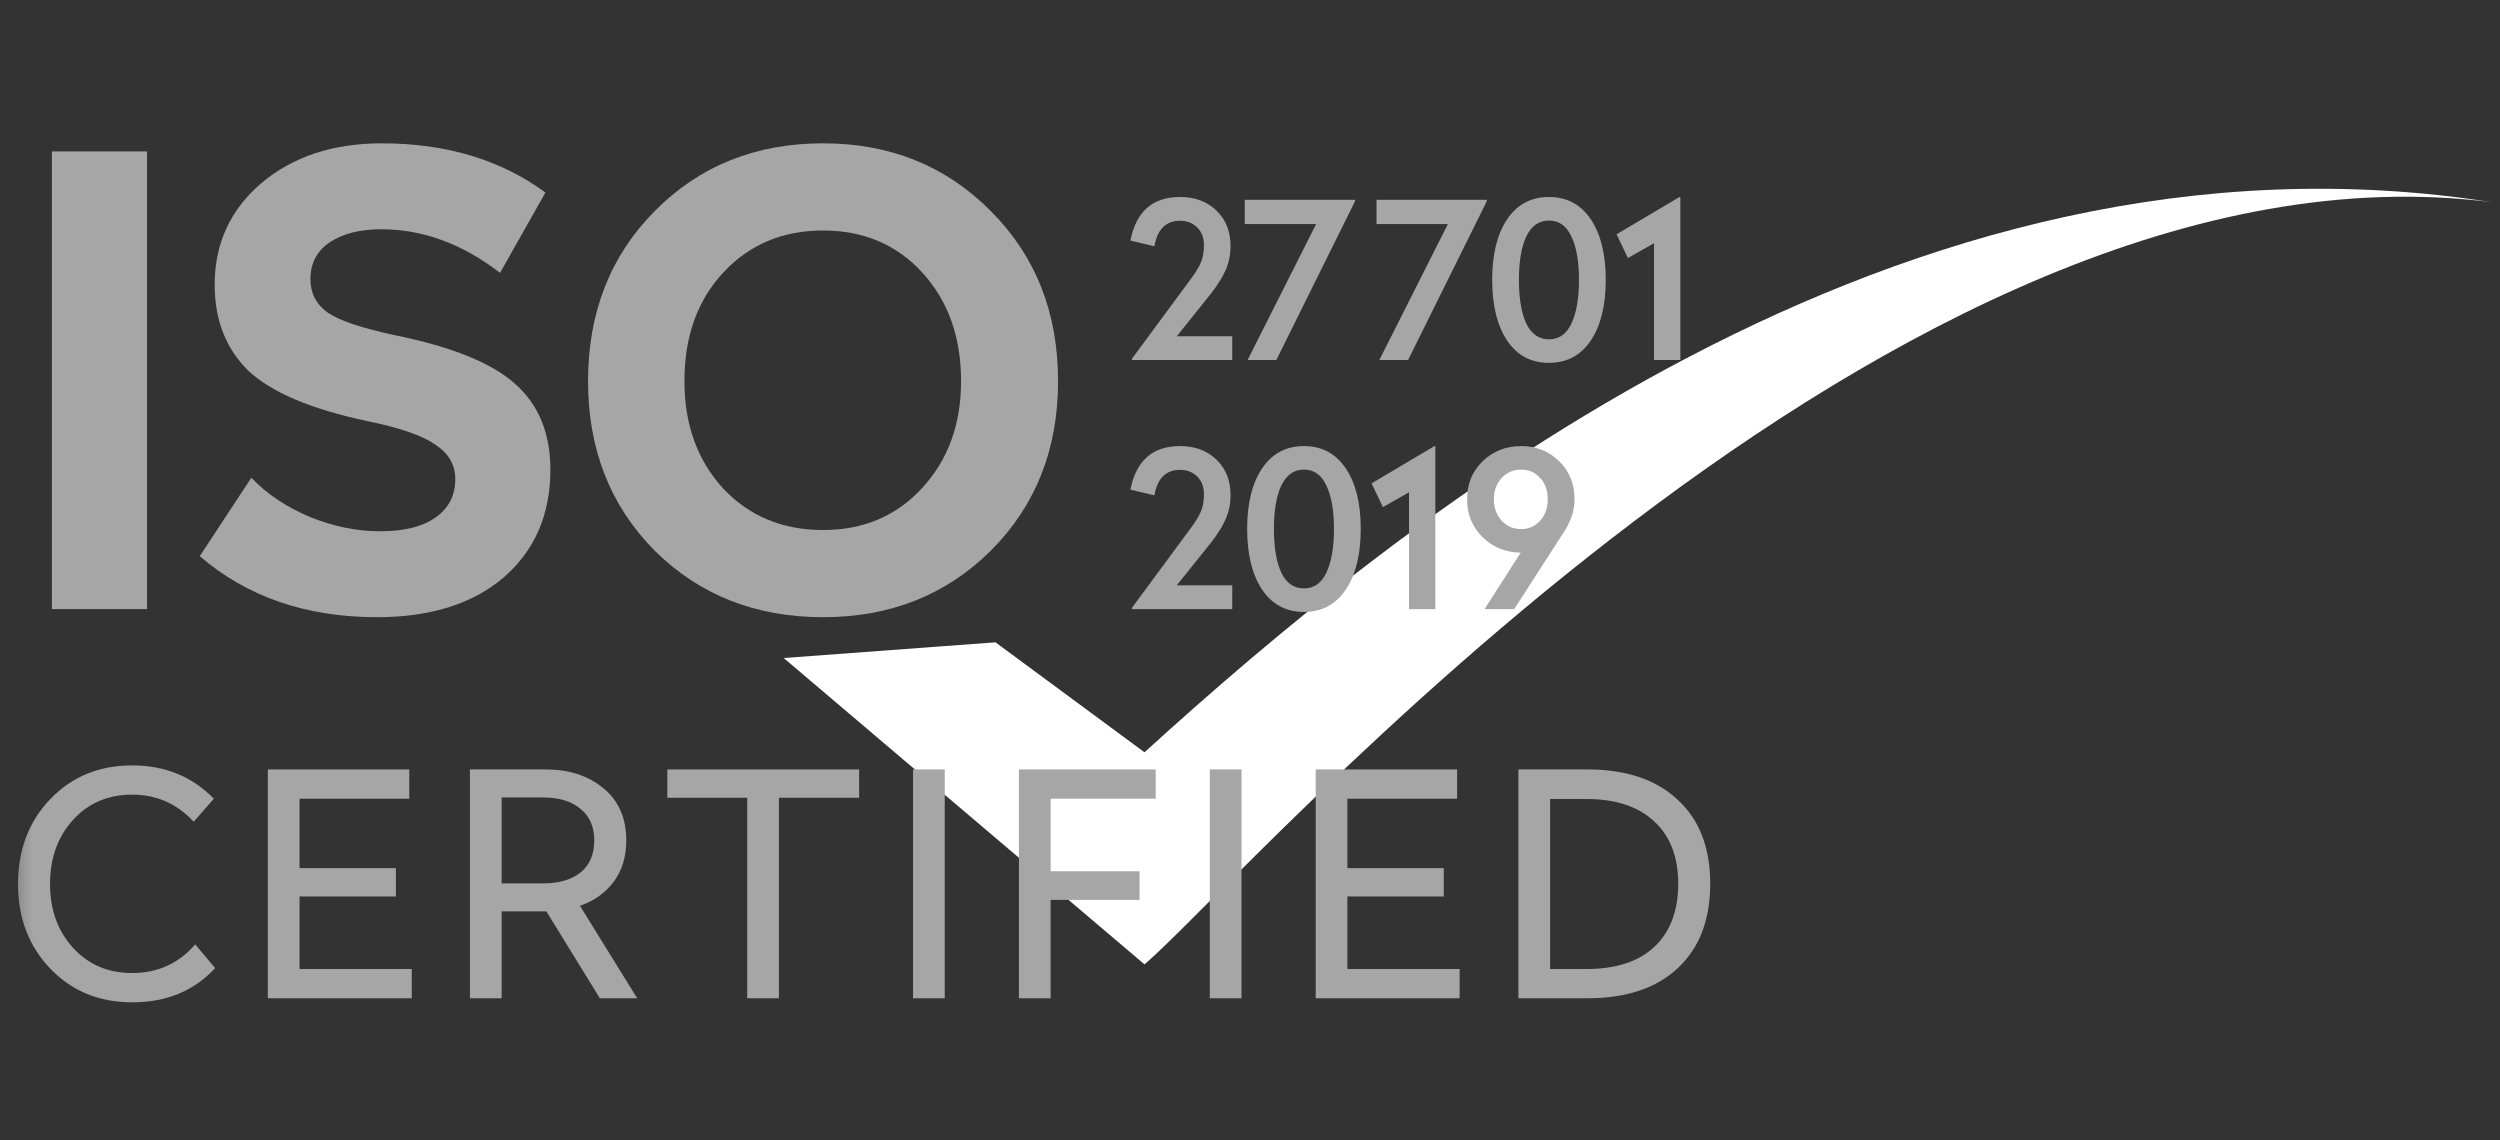 <svg width="114" height="52" viewBox="0 0 114 52" fill="none" xmlns="http://www.w3.org/2000/svg">
<rect x="0" y="0" width="114" height="52" fill="#333333" stroke="none"/>
<mask id="mask0_242_801" style="mask-type:luminance" maskUnits="userSpaceOnUse" x="0" y="0" width="114" height="52">
<path d="M110.1 0.8H3.9C1.912 0.8 0.3 2.412 0.3 4.4V47.6C0.3 49.588 1.912 51.2 3.9 51.2H110.1C112.088 51.2 113.7 49.588 113.7 47.6V4.4C113.7 2.412 112.088 0.8 110.1 0.8Z" fill="white"/>
</mask>
<g mask="url(#mask0_242_801)">
<path d="M52.188 43.975L35.737 30.006L45.394 29.29L52.188 34.304C63.632 23.917 86.52 4.933 113.7 9.231C86.52 5.65 56.837 40.035 52.188 43.975Z" fill="white"/>
<path d="M6.705 6.905V27.775H2.367V6.905H6.705Z" fill="#A6A6A6"/>
<path d="M17.416 6.536C20.345 6.536 22.83 7.283 24.872 8.779L22.802 12.442C21.082 11.117 19.277 10.454 17.387 10.454C16.423 10.454 15.639 10.653 15.034 11.05C14.448 11.448 14.155 12.006 14.155 12.726C14.155 13.369 14.42 13.88 14.949 14.259C15.478 14.619 16.489 14.959 17.983 15.281C20.61 15.811 22.452 16.559 23.511 17.524C24.569 18.471 25.098 19.767 25.098 21.414C25.098 23.459 24.39 25.096 22.972 26.327C21.555 27.538 19.627 28.144 17.189 28.144C13.957 28.144 11.264 27.216 9.109 25.361L11.462 21.784C12.161 22.522 13.05 23.118 14.127 23.572C15.204 24.008 16.272 24.226 17.331 24.226C18.427 24.226 19.268 24.017 19.854 23.601C20.458 23.184 20.761 22.598 20.761 21.84C20.761 21.197 20.458 20.676 19.854 20.279C19.268 19.862 18.228 19.503 16.735 19.2C14.165 18.651 12.36 17.884 11.32 16.9C10.3 15.896 9.789 14.59 9.789 12.981C9.789 11.107 10.498 9.564 11.916 8.353C13.352 7.141 15.185 6.536 17.416 6.536Z" fill="#A6A6A6"/>
<path d="M37.532 6.536C40.593 6.536 43.145 7.567 45.186 9.631C47.227 11.675 48.248 14.259 48.248 17.382C48.248 20.487 47.227 23.061 45.186 25.106C43.145 27.131 40.593 28.144 37.532 28.144C34.451 28.144 31.89 27.131 29.849 25.106C27.826 23.061 26.815 20.487 26.815 17.382C26.815 14.259 27.826 11.675 29.849 9.631C31.89 7.567 34.451 6.536 37.532 6.536ZM42.068 12.442C40.896 11.155 39.384 10.511 37.532 10.511C35.679 10.511 34.158 11.155 32.967 12.442C31.796 13.71 31.21 15.357 31.21 17.382C31.21 19.351 31.796 20.979 32.967 22.266C34.158 23.535 35.679 24.169 37.532 24.169C39.365 24.169 40.867 23.535 42.039 22.266C43.23 20.979 43.825 19.351 43.825 17.382C43.825 15.376 43.239 13.729 42.068 12.442Z" fill="#A6A6A6"/>
<path d="M6.024 34.902C7.517 34.902 8.76 35.408 9.752 36.421L8.831 37.471C8.075 36.648 7.139 36.236 6.024 36.236C4.928 36.236 4.03 36.62 3.331 37.386C2.632 38.153 2.282 39.128 2.282 40.311C2.282 41.484 2.632 42.455 3.331 43.221C4.03 43.988 4.928 44.371 6.024 44.371C7.187 44.371 8.146 43.936 8.902 43.065L9.809 44.144C8.855 45.185 7.593 45.706 6.024 45.706C4.522 45.706 3.279 45.195 2.296 44.172C1.314 43.15 0.822 41.863 0.822 40.311C0.822 38.749 1.314 37.457 2.296 36.435C3.279 35.413 4.522 34.902 6.024 34.902Z" fill="#A6A6A6"/>
<path d="M18.663 35.086V36.421H13.659V39.587H18.053V40.879H13.659V44.187H18.776V45.521H12.213V35.086H18.663Z" fill="#A6A6A6"/>
<path d="M29.055 45.521H27.354L24.916 41.56H24.888H22.875V45.521H21.429V35.086H24.888C25.956 35.086 26.834 35.375 27.524 35.952C28.214 36.52 28.559 37.31 28.559 38.323C28.559 39.062 28.37 39.686 27.992 40.197C27.614 40.708 27.099 41.078 26.447 41.305L29.055 45.521ZM22.875 36.364V40.282H24.76C25.488 40.282 26.059 40.117 26.475 39.785C26.891 39.445 27.099 38.957 27.099 38.323C27.099 37.699 26.886 37.216 26.461 36.875C26.045 36.534 25.478 36.364 24.76 36.364H22.875Z" fill="#A6A6A6"/>
<path d="M39.176 35.086V36.378H35.519V45.521H34.073V36.378H30.43V35.086H39.176Z" fill="#A6A6A6"/>
<path d="M43.08 35.086V45.521H41.635V35.086H43.08Z" fill="#A6A6A6"/>
<path d="M52.7 35.086V36.421H47.909V39.729H51.963V41.035H47.909V45.521H46.463V35.086H52.7Z" fill="#A6A6A6"/>
<path d="M56.613 35.086V45.521H55.167V35.086H56.613Z" fill="#A6A6A6"/>
<path d="M66.445 35.086V36.421H61.441V39.587H65.836V40.879H61.441V44.187H66.559V45.521H59.996V35.086H66.445Z" fill="#A6A6A6"/>
<path d="M72.387 35.086C74.144 35.086 75.514 35.545 76.497 36.463C77.49 37.372 77.986 38.65 77.986 40.297C77.986 41.944 77.494 43.226 76.511 44.144C75.529 45.062 74.154 45.521 72.387 45.521H69.24V35.086H72.387ZM72.344 36.435H70.686V44.187H72.344C73.686 44.187 74.716 43.851 75.434 43.179C76.162 42.497 76.526 41.536 76.526 40.297C76.526 39.076 76.162 38.129 75.434 37.457C74.707 36.776 73.677 36.435 72.344 36.435Z" fill="#A6A6A6"/>
<path d="M53.81 8.983C54.498 8.983 55.053 9.192 55.477 9.609C55.9 10.02 56.112 10.553 56.112 11.209C56.112 11.614 56.039 11.978 55.894 12.303C55.755 12.627 55.533 12.985 55.229 13.376L53.661 15.334H56.191V16.417H51.617V16.357L54.266 12.77C54.504 12.452 54.67 12.183 54.762 11.965C54.855 11.739 54.901 11.481 54.901 11.19C54.901 10.845 54.799 10.573 54.594 10.375C54.389 10.169 54.127 10.066 53.81 10.066C53.168 10.066 52.778 10.454 52.639 11.229L51.547 10.971C51.805 9.646 52.559 8.983 53.81 8.983Z" fill="#A6A6A6"/>
<path d="M61.792 9.112V9.172L58.2 16.417H56.89L60.016 10.216H56.761V9.112H61.792Z" fill="#A6A6A6"/>
<path d="M68.727 9.997C69.184 9.321 69.819 8.983 70.632 8.983C71.446 8.983 72.081 9.321 72.538 9.997C72.994 10.673 73.222 11.594 73.222 12.76C73.222 13.926 72.994 14.85 72.538 15.533C72.081 16.208 71.446 16.546 70.632 16.546C69.819 16.546 69.184 16.208 68.727 15.533C68.271 14.85 68.043 13.926 68.043 12.76C68.043 11.594 68.271 10.673 68.727 9.997ZM71.654 10.782C71.43 10.298 71.089 10.057 70.632 10.057C70.176 10.057 69.832 10.298 69.6 10.782C69.376 11.259 69.263 11.918 69.263 12.76C69.263 13.608 69.376 14.274 69.6 14.757C69.832 15.234 70.176 15.473 70.632 15.473C71.089 15.473 71.43 15.234 71.654 14.757C71.886 14.274 72.002 13.608 72.002 12.76C72.002 11.918 71.886 11.259 71.654 10.782Z" fill="#A6A6A6"/>
<path d="M76.624 8.983V16.417H75.423V11.09L74.232 11.766L73.716 10.683L76.584 8.983H76.624Z" fill="#A6A6A6"/>
<path d="M53.81 20.341C54.498 20.341 55.053 20.55 55.477 20.967C55.9 21.378 56.112 21.911 56.112 22.567C56.112 22.971 56.039 23.336 55.894 23.66C55.755 23.985 55.533 24.343 55.229 24.734L53.661 26.691H56.191V27.775H51.617V27.715L54.266 24.127C54.504 23.809 54.67 23.541 54.762 23.322C54.855 23.097 54.901 22.839 54.901 22.547C54.901 22.203 54.799 21.931 54.594 21.732C54.389 21.527 54.127 21.424 53.81 21.424C53.168 21.424 52.778 21.812 52.639 22.587L51.547 22.329C51.805 21.004 52.559 20.341 53.81 20.341Z" fill="#A6A6A6"/>
<path d="M57.555 21.355C58.011 20.679 58.646 20.341 59.46 20.341C60.274 20.341 60.909 20.679 61.365 21.355C61.822 22.03 62.05 22.951 62.05 24.117C62.05 25.284 61.822 26.208 61.365 26.89C60.909 27.566 60.274 27.904 59.46 27.904C58.646 27.904 58.011 27.566 57.555 26.89C57.098 26.208 56.87 25.284 56.87 24.117C56.87 22.951 57.098 22.03 57.555 21.355ZM60.482 22.14C60.257 21.656 59.916 21.414 59.46 21.414C59.004 21.414 58.66 21.656 58.428 22.14C58.203 22.617 58.091 23.276 58.091 24.117C58.091 24.966 58.203 25.631 58.428 26.115C58.66 26.592 59.004 26.831 59.46 26.831C59.916 26.831 60.257 26.592 60.482 26.115C60.714 25.631 60.829 24.966 60.829 24.117C60.829 23.276 60.714 22.617 60.482 22.14Z" fill="#A6A6A6"/>
<path d="M65.451 20.341V27.775H64.251V22.448L63.06 23.124L62.544 22.041L65.411 20.341H65.451Z" fill="#A6A6A6"/>
<path d="M67.8 9.112V9.172L64.208 16.417H62.898L66.024 10.216H62.769V9.112H67.8Z" fill="#A6A6A6"/>
<path d="M69.365 20.341C70.047 20.341 70.624 20.57 71.094 21.027C71.564 21.484 71.799 22.064 71.799 22.766C71.799 23.256 71.647 23.74 71.342 24.217L69.047 27.775H67.695L69.345 25.201C68.662 25.194 68.083 24.959 67.606 24.495C67.135 24.031 66.9 23.455 66.9 22.766C66.9 22.064 67.138 21.484 67.615 21.027C68.093 20.57 68.676 20.341 69.365 20.341ZM69.365 24.127C69.709 24.127 69.997 24.002 70.229 23.75C70.461 23.491 70.577 23.163 70.577 22.766C70.577 22.362 70.461 22.037 70.229 21.792C70.004 21.54 69.716 21.414 69.365 21.414C69.013 21.414 68.719 21.54 68.48 21.792C68.242 22.044 68.122 22.368 68.122 22.766C68.122 23.163 68.242 23.491 68.48 23.75C68.719 24.002 69.013 24.127 69.365 24.127Z" fill="#A6A6A6"/>
</g>
</svg>
